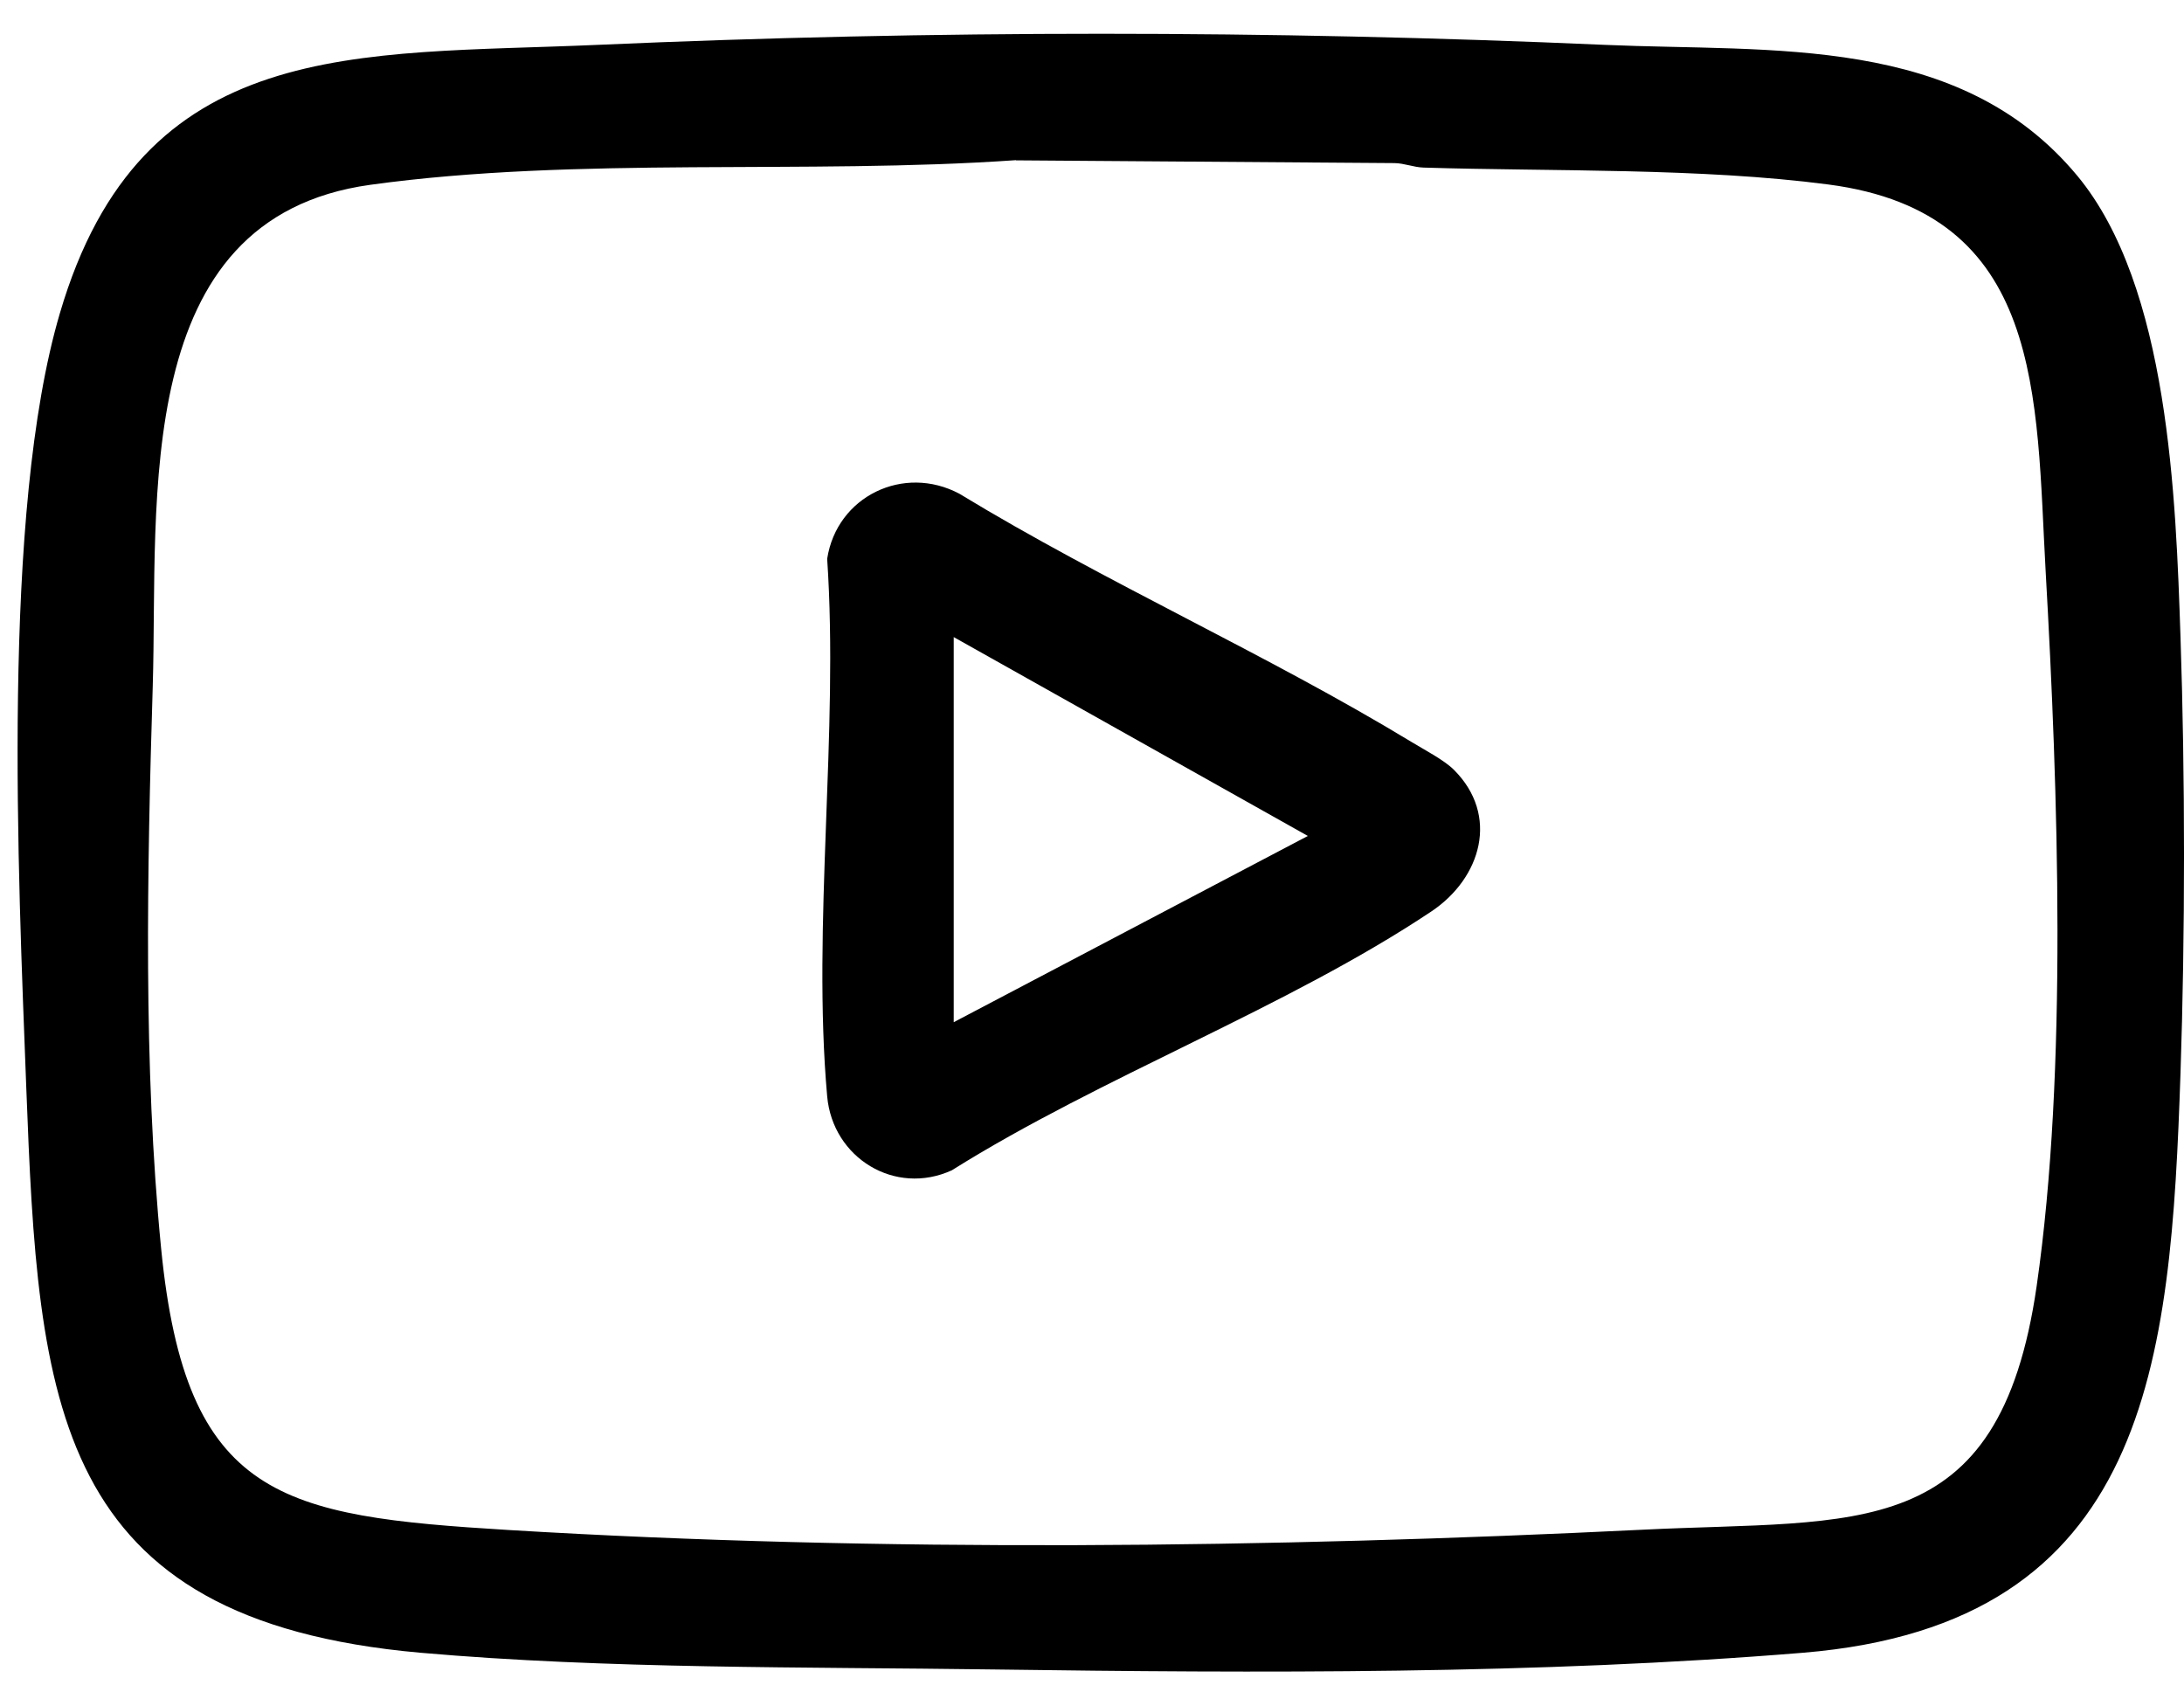 <svg width="35" height="27" viewBox="0 0 35 27" fill="none" xmlns="http://www.w3.org/2000/svg">
<path d="M34.944 10.211C35.019 12.449 35.019 14.96 34.944 17.198C34.787 21.835 34.453 26.03 28.896 26.489C24.666 26.837 20.164 26.816 15.927 26.757C12.909 26.715 9.734 26.752 6.737 26.489C0.835 25.965 0.614 22.5 0.421 17.43C0.292 14.011 0.017 8.223 0.959 5.022C2.268 0.559 5.718 0.889 9.577 0.719C14.977 0.482 20.321 0.482 25.718 0.719C28.404 0.837 31.399 0.541 33.29 2.817C34.761 4.591 34.869 7.994 34.944 10.211ZM16.282 2.567C12.927 2.802 9.253 2.503 5.934 2.962C2.078 3.495 2.538 8.017 2.448 10.992C2.358 13.967 2.294 17.076 2.582 20.008C2.976 24.027 4.512 24.3 8.152 24.522C14.128 24.883 20.359 24.81 26.328 24.517C29.76 24.346 32.039 24.767 32.639 20.611C33.138 17.156 32.981 12.655 32.783 9.159C32.626 6.36 32.767 3.41 29.302 2.957C27.252 2.688 24.895 2.75 22.814 2.686C22.654 2.681 22.505 2.616 22.346 2.614L16.282 2.57V2.567Z" fill="black"/>
<path d="M23.3 12.338C24.033 13.07 23.737 14.073 22.94 14.607C20.625 16.153 17.64 17.259 15.253 18.757C14.345 19.172 13.344 18.561 13.256 17.571C13.012 14.834 13.444 11.732 13.256 8.956C13.411 7.953 14.483 7.437 15.376 7.914C17.712 9.335 20.298 10.482 22.626 11.895C22.824 12.016 23.143 12.181 23.3 12.338ZM15.284 10.211V16.383L20.959 13.398L15.284 10.211Z" fill="black"/>
</svg>
